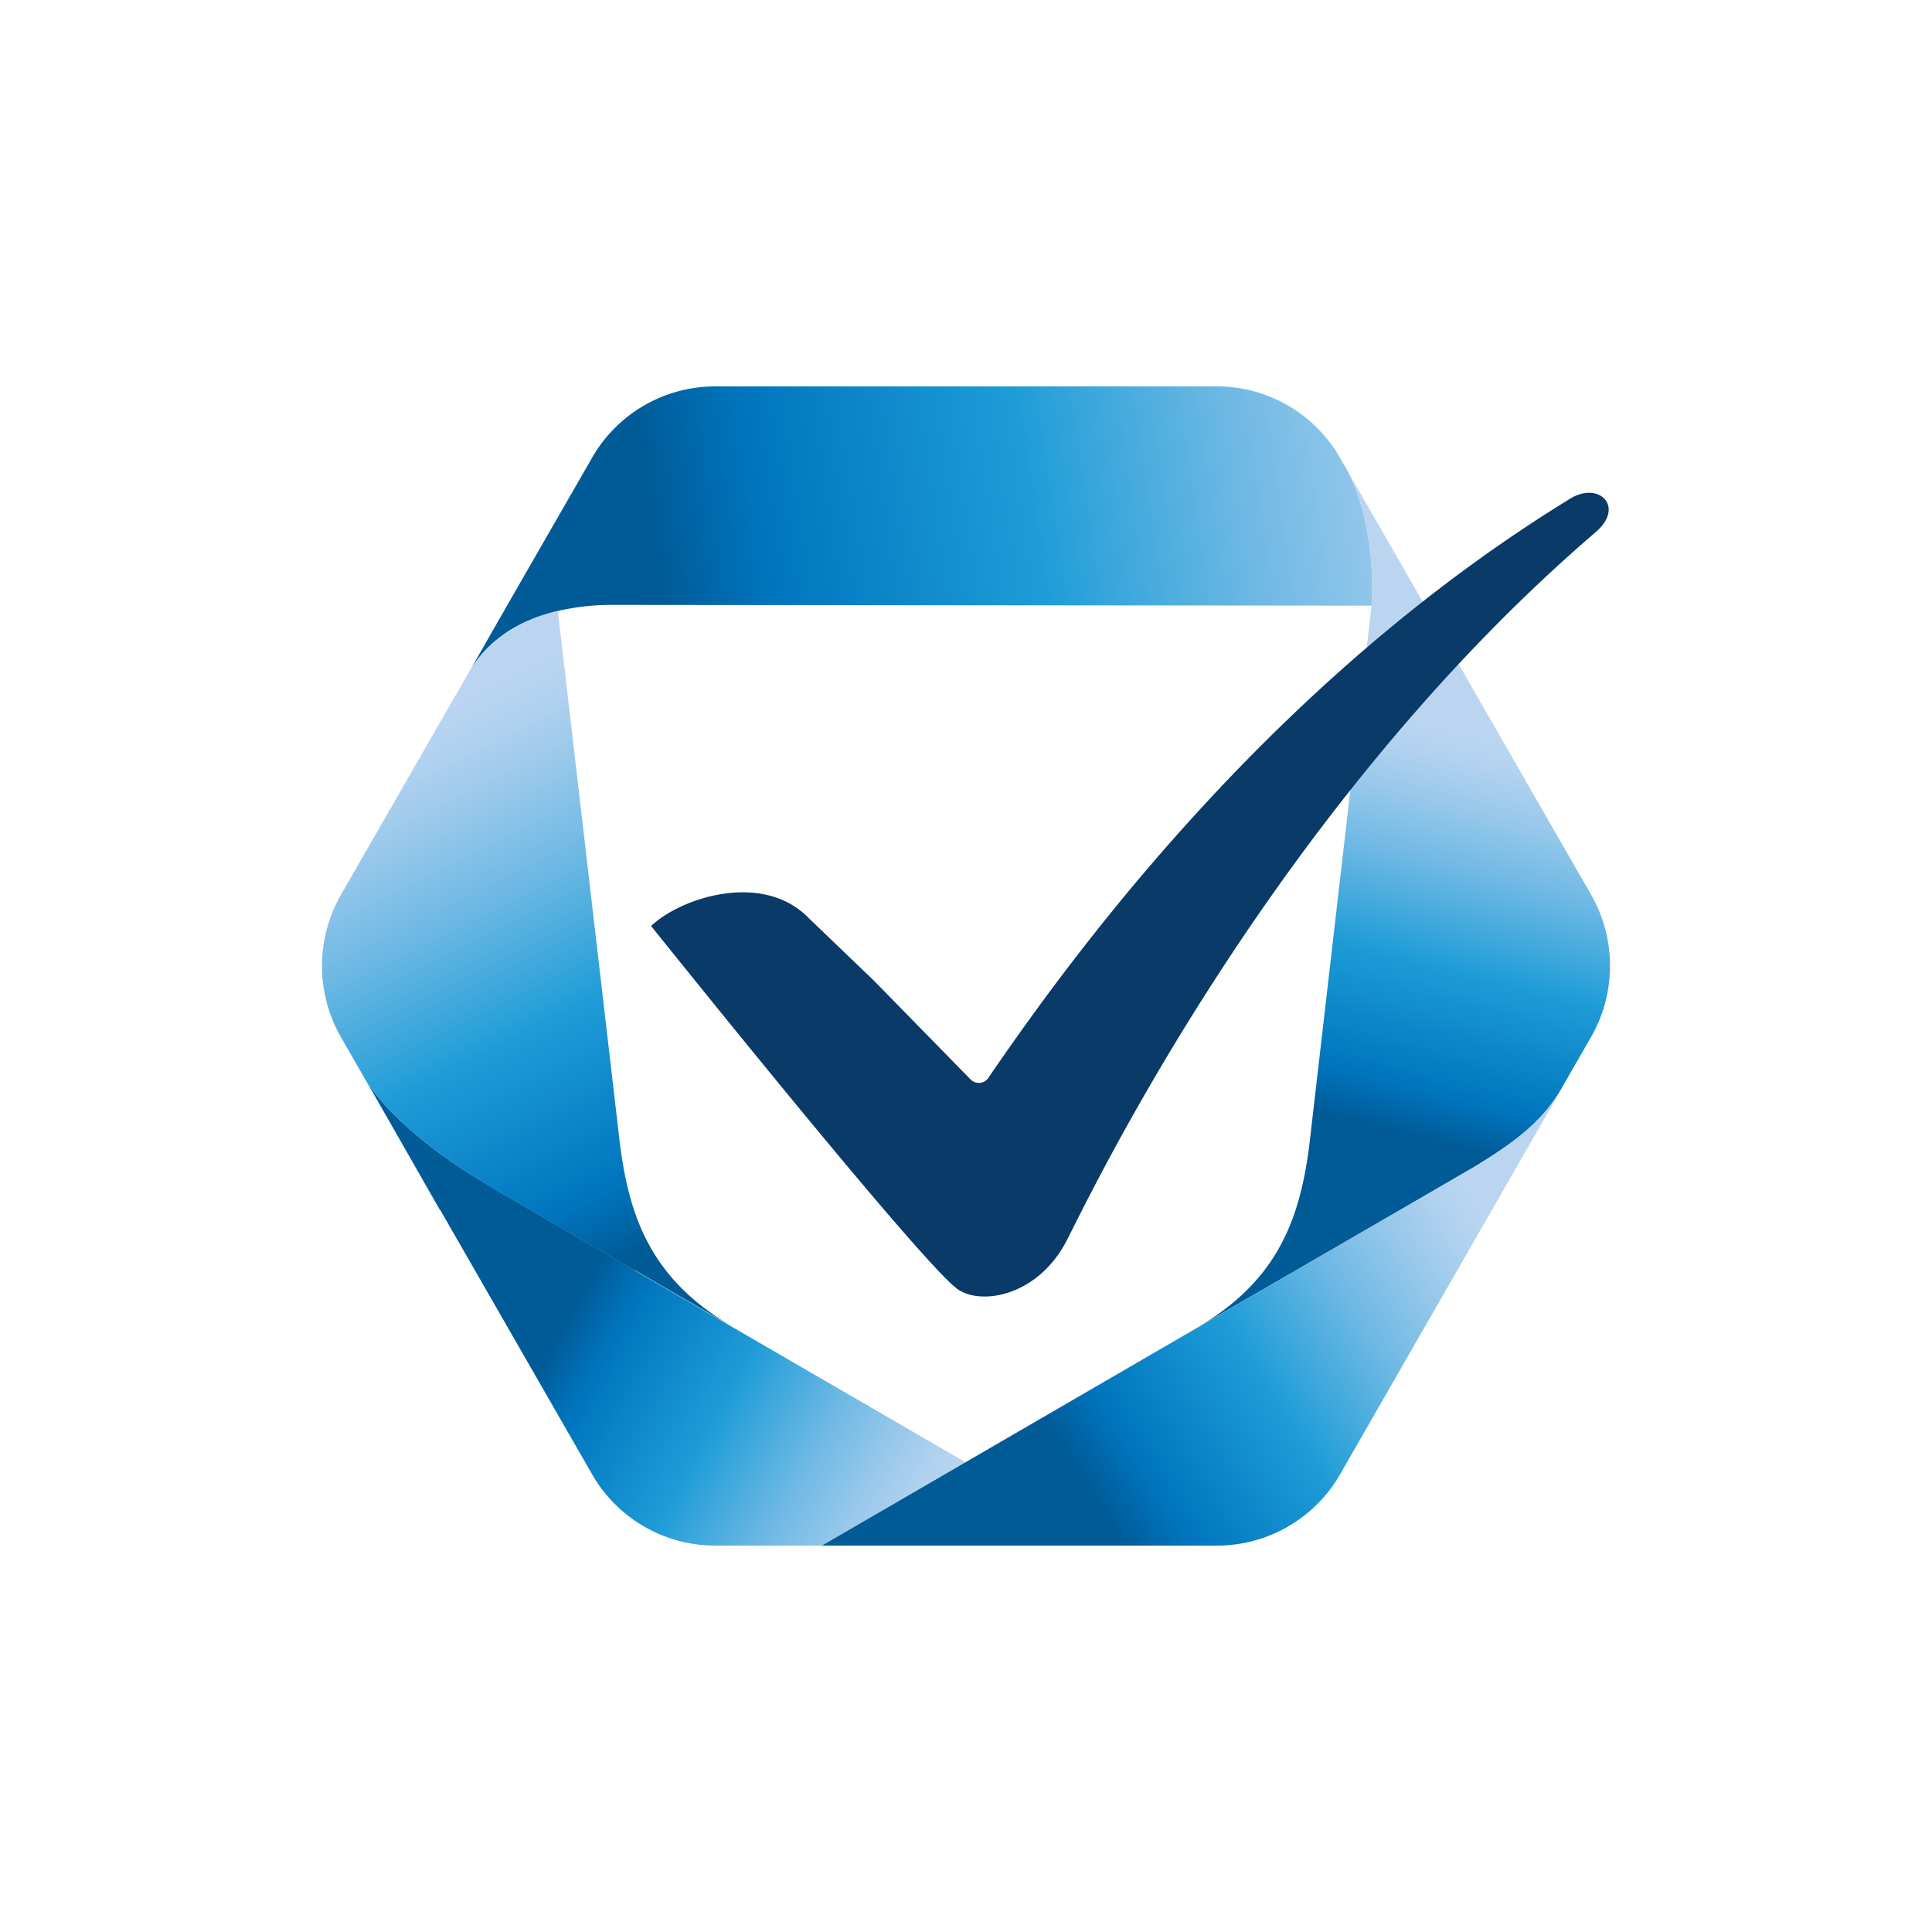 <?xml version="1.0" ?>
<svg xmlns="http://www.w3.org/2000/svg" viewBox="0 0 90 90">
	<defs>
		<linearGradient x1="100.653%" y1="81.794%" x2="32.32%" y2="52.643%" id="a">
			<stop stop-color="#BBD5F1" offset="0%"/>
			<stop stop-color="#B2D2EF" offset="7%"/>
			<stop stop-color="#98C8EB" offset="18%"/>
			<stop stop-color="#6FB9E4" offset="33%"/>
			<stop stop-color="#36A5DB" offset="50%"/>
			<stop stop-color="#1E9CD7" offset="57%"/>
			<stop stop-color="#0075BE" offset="87%"/>
			<stop stop-color="#005B97" offset="99%"/>
		</linearGradient>
		<linearGradient x1="95.318%" y1="43.514%" x2="28.058%" y2="69.944%" id="b">
			<stop stop-color="#BBD5F1" offset="0%"/>
			<stop stop-color="#B2D2EF" offset="7%"/>
			<stop stop-color="#98C8EB" offset="18%"/>
			<stop stop-color="#6FB9E4" offset="33%"/>
			<stop stop-color="#36A5DB" offset="50%"/>
			<stop stop-color="#1E9CD7" offset="57%"/>
			<stop stop-color="#0075BE" offset="87%"/>
			<stop stop-color="#005B97" offset="99%"/>
		</linearGradient>
		<linearGradient x1="119.294%" y1="46.139%" x2="19.322%" y2="50.882%" id="c">
			<stop stop-color="#BBD5F1" offset="0%"/>
			<stop stop-color="#B2D2EF" offset="7%"/>
			<stop stop-color="#98C8EB" offset="18%"/>
			<stop stop-color="#6FB9E4" offset="33%"/>
			<stop stop-color="#36A5DB" offset="50%"/>
			<stop stop-color="#1E9CD7" offset="57%"/>
			<stop stop-color="#0075BE" offset="87%"/>
			<stop stop-color="#005B97" offset="99%"/>
		</linearGradient>
		<linearGradient x1="11%" y1="50%" x2="89%" y2="50%" id="d">
			<stop stop-color="#BBD5F1" offset="0%"/>
			<stop stop-color="#B2D2EF" offset="7%"/>
			<stop stop-color="#98C8EB" offset="18%"/>
			<stop stop-color="#6FB9E4" offset="33%"/>
			<stop stop-color="#36A5DB" offset="50%"/>
			<stop stop-color="#1E9CD7" offset="57%"/>
			<stop stop-color="#0075BE" offset="87%"/>
			<stop stop-color="#005B97" offset="99%"/>
		</linearGradient>
		<linearGradient x1="0%" y1="50%" x2="100%" y2="50%" id="e">
			<stop stop-color="#BBD5F1" offset="0%"/>
			<stop stop-color="#B2D2EF" offset="7%"/>
			<stop stop-color="#98C8EB" offset="18%"/>
			<stop stop-color="#6FB9E4" offset="33%"/>
			<stop stop-color="#36A5DB" offset="50%"/>
			<stop stop-color="#1E9CD7" offset="57%"/>
			<stop stop-color="#0075BE" offset="87%"/>
			<stop stop-color="#005B97" offset="99%"/>
		</linearGradient>
		<linearGradient x1="38.128%" y1="10.308%" x2="62.476%" y2="94.602%" id="f">
			<stop stop-color="#BBD5F1" offset="0%"/>
			<stop stop-color="#B2D2EF" offset="7%"/>
			<stop stop-color="#98C8EB" offset="18%"/>
			<stop stop-color="#6FB9E4" offset="33%"/>
			<stop stop-color="#36A5DB" offset="50%"/>
			<stop stop-color="#1E9CD7" offset="57%"/>
			<stop stop-color="#0075BE" offset="87%"/>
			<stop stop-color="#005B97" offset="99%"/>
		</linearGradient>
		<linearGradient x1="0%" y1="50%" x2="100%" y2="50%" id="g">
			<stop stop-color="#BBD5F1" offset="0%"/>
			<stop stop-color="#B2D2EF" offset="7%"/>
			<stop stop-color="#98C8EB" offset="18%"/>
			<stop stop-color="#6FB9E4" offset="33%"/>
			<stop stop-color="#36A5DB" offset="50%"/>
			<stop stop-color="#1E9CD7" offset="57%"/>
			<stop stop-color="#0075BE" offset="87%"/>
			<stop stop-color="#005B97" offset="99%"/>
		</linearGradient>
		<linearGradient x1="-2.878%" y1="50%" x2="97.122%" y2="50%" id="h">
			<stop stop-color="#BBD5F1" offset="0%"/>
			<stop stop-color="#B2D2EF" offset="7%"/>
			<stop stop-color="#98C8EB" offset="18%"/>
			<stop stop-color="#6FB9E4" offset="33%"/>
			<stop stop-color="#36A5DB" offset="50%"/>
			<stop stop-color="#1E9CD7" offset="57%"/>
			<stop stop-color="#0075BE" offset="87%"/>
			<stop stop-color="#005B97" offset="99%"/>
		</linearGradient>
		<linearGradient x1="54.021%" y1="30.035%" x2="48.265%" y2="77.671%" id="i">
			<stop stop-color="#BBD5F1" offset="0%"/>
			<stop stop-color="#B2D2EF" offset="7%"/>
			<stop stop-color="#98C8EB" offset="18%"/>
			<stop stop-color="#6FB9E4" offset="33%"/>
			<stop stop-color="#36A5DB" offset="50%"/>
			<stop stop-color="#1E9CD7" offset="57%"/>
			<stop stop-color="#0075BE" offset="87%"/>
			<stop stop-color="#005B97" offset="99%"/>
		</linearGradient>
	</defs>
	<path d="m14.562 41.179-6.584-3.82a3.935 3.935 0 0 0-.323-.207c-2.872-1.668-4.966-3.668-5.679-4.948l.994 1.74 2.511 4.4h.015l7.085 12.332A6.606 6.606 0 0 0 18.309 54h4.97l6.698-3.883-15.415-8.938Z" fill="url(#a)" transform="translate(15 18)"/>
	<path d="m53.599 36.408-8.281 4.804-15.34 8.905L23.285 54H41.7a6.608 6.608 0 0 0 5.728-3.324l6.145-10.697 4.366-7.598c-.021.04-.045.076-.068.113-.889 1.635-2.162 2.639-4.272 3.914Z" fill="url(#b)" transform="translate(15 18)"/>
	<path d="M6.816 13.366c.919-1.598 2.414-2.49 4.17-2.905.785-.18 1.585-.275 2.39-.283l35.52.035c.152-2.563-.385-5.169-1.372-6.707l-.1-.177A6.606 6.606 0 0 0 41.7 0H18.31a6.604 6.604 0 0 0-5.728 3.322l-3.94 6.851-1.825 3.193Z" fill="url(#c)" transform="translate(15 18)"/>
	<path d="m19.312 43.916-.183-.108.183.108Z" fill="url(#d)" transform="translate(15 18)"/>
	<path d="m19.312 43.916.448.26-.448-.26Z" fill="url(#e)" transform="translate(15 18)"/>
	<path d="M19.13 43.808c-3.9-2.26-4.875-5.27-5.288-8.838l-2.856-24.51c-1.76.415-3.256 1.308-4.175 2.906L.886 23.676a6.674 6.674 0 0 0 0 6.646L2.97 33.95l-.994-1.738c.704 1.272 2.814 3.272 5.679 4.947.129.073.234.14.323.207l6.584 3.82v-.022l4.567 2.644Z" fill="url(#f)" transform="translate(15 18)"/>
	<path d="m40.008 44.29.342-.197-.342.198Z" fill="url(#g)" transform="translate(15 18)"/>
	<path d="m40.762 43.86-.325.188.325-.188Z" fill="url(#h)" transform="translate(15 18)"/>
	<path d="M59.118 23.676 51.365 10.18l-3.822-6.637-.026-.044c.987 1.538 1.524 4.144 1.372 6.707-.019.288-2.9 25.17-2.9 25.17-.439 3.411-1.475 6.297-5.243 8.481l4.565-2.648 8.28-4.804c2.111-1.274 3.384-2.278 4.27-3.913l1.25-2.172a6.674 6.674 0 0 0 .007-6.644Z" fill="url(#i)" transform="translate(15 18)"/>
	<path d="M73.152 23.226c-13.887 8.505-23.14 21.169-27.14 27.028a.54.54 0 0 1-.812.016l-4.499-4.596-3.048-2.926c-2.11-2.149-5.894-.96-7.322.388 0 0 12.543 15.675 14.274 16.914 1.092.782 3.772.335 5.11-2.306 1.34-2.641 9.848-20.286 24.619-32.956 1.378-1.183.152-2.38-1.182-1.562Z" fill="#0A3A67"/>
</svg>